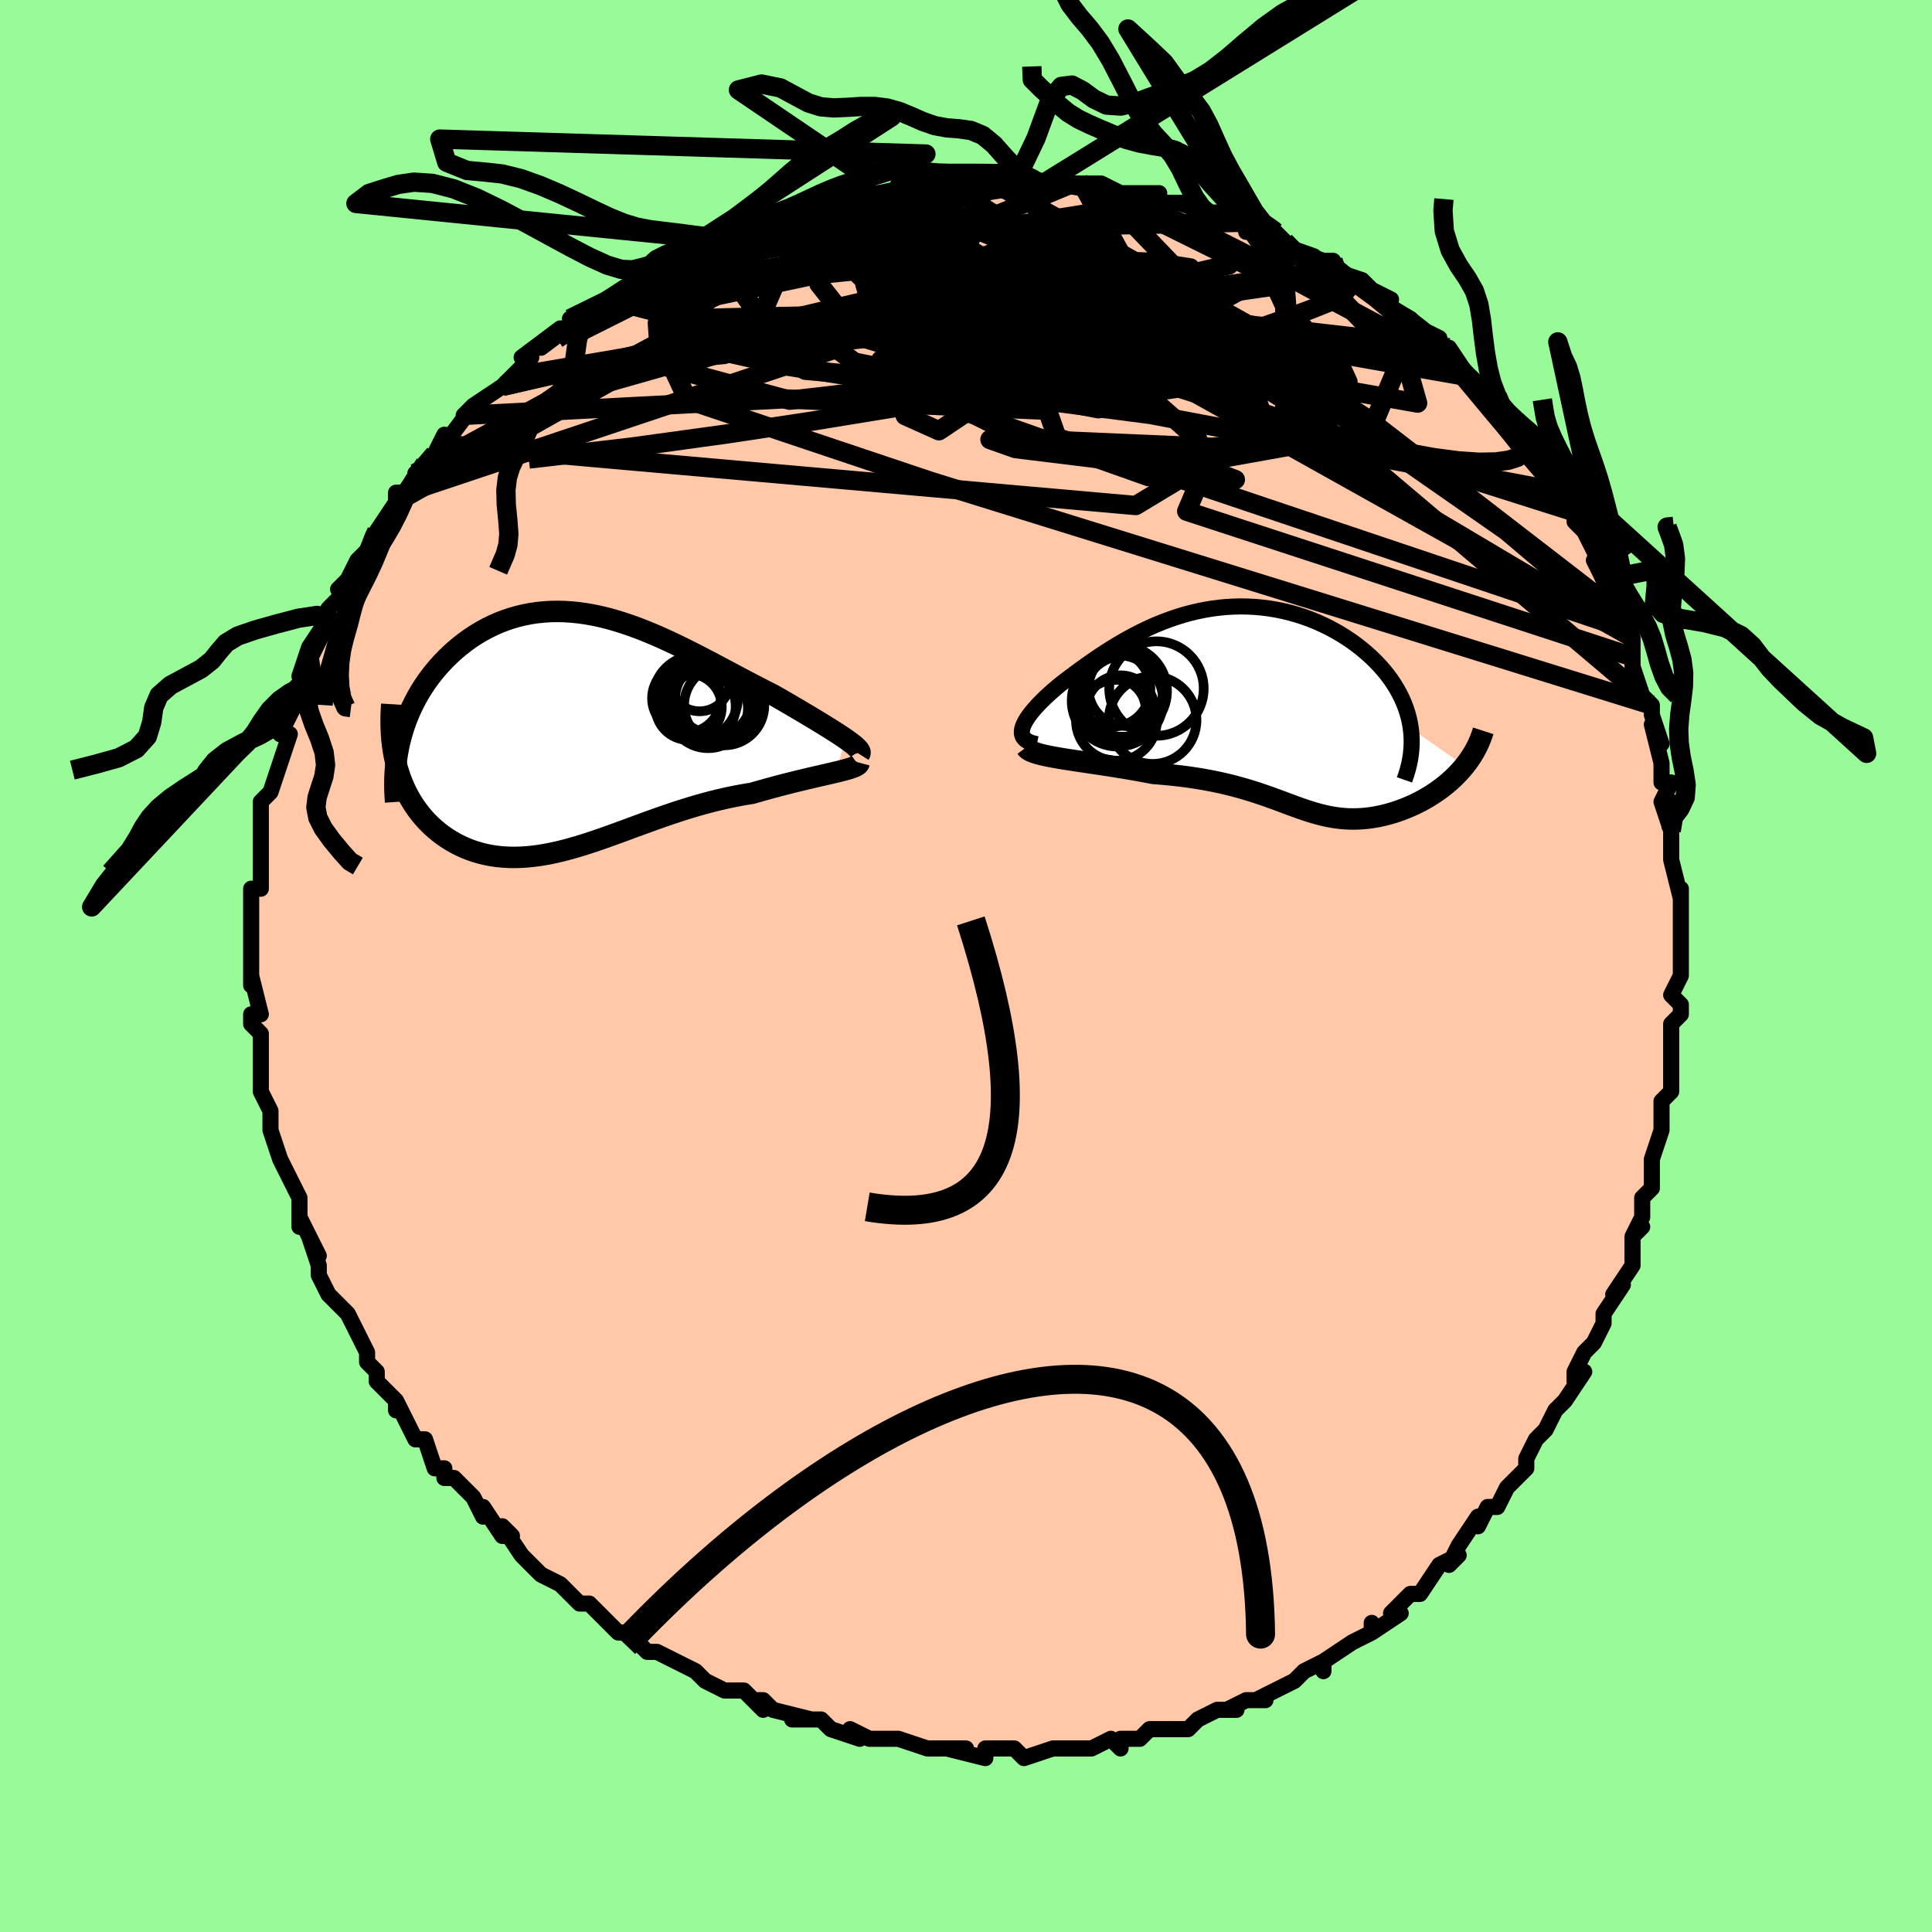<svg viewBox="-100 -100 200 200" xmlns="http://www.w3.org/2000/svg" width="400" height="400" id="face-svg"><defs><clipPath id="leftEyeClipPath"><polyline points="27.984,0.701,27.636,0.465,27.26,0.216,26.856,-0.044,26.428,-0.315,25.977,-0.597,25.503,-0.889,25.01,-1.189,24.497,-1.499,23.968,-1.816,23.422,-2.14,22.861,-2.471,22.286,-2.807,21.699,-3.149,21.101,-3.494,20.491,-3.843,19.741,-4.221,18.984,-4.61,18.219,-5.008,17.449,-5.413,16.674,-5.824,15.895,-6.238,15.113,-6.654,14.329,-7.069,13.542,-7.482,12.754,-7.891,11.966,-8.293,11.177,-8.687,10.388,-9.07,9.6,-9.441,8.813,-9.798,8.028,-10.138,7.244,-10.462,6.463,-10.765,5.685,-11.049,4.91,-11.31,4.139,-11.547,3.372,-11.76,2.61,-11.947,1.853,-12.107,1.101,-12.24,0.355,-12.344,-0.384,-12.42,-1.115,-12.466,-1.84,-12.482,-2.555,-12.469,-3.262,-12.425,-3.96,-12.352,-4.648,-12.249,-5.325,-12.116,-5.99,-11.955,-6.644,-11.765,-7.286,-11.547,-7.914,-11.303,-8.528,-11.032,-9.128,-10.737,-9.713,-10.417,-10.282,-10.075,-10.835,-9.712,-11.371,-9.329,-11.89,-8.927,-12.39,-8.509,-12.872,-8.075,-13.335,-7.628,-13.778,-7.17,-14.202,-6.702,-14.606,-6.223,-14.993,-5.729,-15.363,-5.222,-15.714,-4.703,-16.047,-4.171,-16.361,-3.629,-16.656,-3.076,-16.931,-2.514,-17.187,-1.943,-17.422,-1.364,-17.637,-0.777,-17.832,-0.184,-18.007,0.415,-18.161,1.019,-18.566,3.169,-18.421,3.723,-18.257,4.265,-18.075,4.796,-17.873,5.314,-17.654,5.819,-17.416,6.311,-17.161,6.789,-16.888,7.252,-16.598,7.7,-16.291,8.132,-15.968,8.549,-15.629,8.948,-15.275,9.33,-14.905,9.694,-14.519,10.043,-14.115,10.378,-13.694,10.698,-13.256,11,-12.801,11.285,-12.331,11.551,-11.846,11.796,-11.347,12.02,-10.833,12.222,-10.306,12.402,-9.767,12.558,-9.215,12.69,-8.651,12.798,-8.076,12.881,-7.489,12.94,-6.893,12.974,-6.286,12.984,-5.669,12.97,-5.043,12.932,-4.408,12.87,-3.764,12.786,-3.111,12.68,-2.449,12.553,-1.779,12.406,-1.101,12.24,-0.415,12.055,0.279,11.854,0.982,11.638,1.692,11.408,2.41,11.165,3.136,10.912,3.87,10.649,4.612,10.379,5.362,10.103,6.12,9.823,6.886,9.542,7.66,9.26,8.441,8.979,9.23,8.702,10.027,8.43,10.832,8.165,11.643,7.909,12.461,7.663,13.285,7.429,14.115,7.208,14.95,7.002,15.79,6.811,16.632,6.638,17.477,6.482,18.322,6.344,18.983,6.153,19.638,5.968,20.286,5.789,20.926,5.618,21.556,5.453,22.175,5.295,22.782,5.143,23.375,4.999,23.952,4.86,24.513,4.729,25.055,4.603,25.576,4.483,26.074,4.369,26.547,4.259,26.994,4.154"></polyline></clipPath><clipPath id="rightEyeClipPath"><polyline points="-25.118,1.953,-25.043,1.707,-24.934,1.45,-24.794,1.18,-24.623,0.9,-24.424,0.61,-24.197,0.311,-23.945,0.003,-23.667,-0.312,-23.367,-0.634,-23.044,-0.962,-22.7,-1.296,-22.335,-1.633,-21.952,-1.974,-21.551,-2.318,-21.132,-2.664,-20.618,-3.059,-20.088,-3.46,-19.544,-3.867,-18.984,-4.277,-18.411,-4.688,-17.824,-5.099,-17.224,-5.508,-16.611,-5.913,-15.987,-6.312,-15.35,-6.703,-14.702,-7.084,-14.044,-7.454,-13.375,-7.811,-12.695,-8.153,-12.007,-8.48,-11.31,-8.788,-10.604,-9.077,-9.89,-9.346,-9.17,-9.593,-8.443,-9.818,-7.71,-10.019,-6.972,-10.195,-6.231,-10.345,-5.486,-10.47,-4.739,-10.568,-3.99,-10.638,-3.241,-10.681,-2.493,-10.697,-1.746,-10.684,-1.003,-10.644,-0.263,-10.576,0.472,-10.481,1.201,-10.359,1.922,-10.21,2.635,-10.036,3.337,-9.836,4.029,-9.611,4.708,-9.363,5.374,-9.092,6.026,-8.8,6.661,-8.487,7.279,-8.155,7.879,-7.805,8.46,-7.439,9.02,-7.058,9.559,-6.663,10.075,-6.256,10.567,-5.839,11.035,-5.414,11.478,-4.981,11.897,-4.54,12.294,-4.088,12.668,-3.626,13.018,-3.154,13.344,-2.674,13.645,-2.185,13.92,-1.69,14.17,-1.187,14.393,-0.679,14.59,-0.166,14.759,0.352,14.901,0.873,15.015,1.399,15.101,1.926,20.668,5.815,20.391,6.146,20.102,6.47,19.798,6.786,19.483,7.094,19.155,7.393,18.816,7.684,18.466,7.966,18.106,8.238,17.737,8.5,17.36,8.752,16.975,8.994,16.583,9.224,16.185,9.444,15.782,9.651,15.371,9.849,14.95,10.037,14.52,10.215,14.084,10.382,13.641,10.537,13.195,10.68,12.745,10.809,12.293,10.924,11.841,11.025,11.388,11.111,10.935,11.182,10.483,11.237,10.033,11.276,9.585,11.3,9.139,11.307,8.695,11.299,8.253,11.275,7.813,11.236,7.374,11.182,6.937,11.113,6.5,11.03,6.062,10.933,5.624,10.823,5.183,10.701,4.739,10.568,4.29,10.423,3.836,10.269,3.375,10.106,2.905,9.935,2.426,9.758,1.934,9.575,1.43,9.387,0.91,9.196,0.374,9.003,-0.18,8.81,-0.754,8.616,-1.35,8.425,-1.969,8.236,-2.612,8.052,-3.28,7.872,-3.976,7.699,-4.7,7.534,-5.453,7.377,-6.235,7.23,-7.047,7.094,-7.889,6.968,-8.76,6.855,-9.661,6.754,-10.59,6.665,-11.545,6.59,-12.202,6.464,-12.864,6.341,-13.53,6.223,-14.199,6.108,-14.87,5.996,-15.541,5.888,-16.209,5.783,-16.873,5.682,-17.532,5.583,-18.181,5.486,-18.82,5.391,-19.445,5.298,-20.053,5.206,-20.642,5.114,-21.207,5.022"></polyline></clipPath><filter id="fuzzy"><feTurbulence id="turbulence" baseFrequency="0.05" numOctaves="3" type="noise" result="noise"></feTurbulence><feDisplacementMap in="SourceGraphic" in2="noise" scale="2"></feDisplacementMap></filter><linearGradient id="rainbowGradient" x1="0%" y1="0%" x2="100%" y2="0%"><stop offset="0%" style="stop-color: rgb(233, 236, 239);  stop-opacity: 1"></stop><stop offset="50%" style="stop-color: rgb(145, 85, 61);  stop-opacity: 1"></stop><stop offset="100%" style="stop-color: rgb(230, 230, 250);  stop-opacity: 1"></stop></linearGradient></defs><title>That&#39;s an ugly face</title><desc>CREATED BY XUAN TANG, MORE INFO AT TXSTC55.GITHUB.IO</desc><rect x="-100" y="-100" width="100%" height="100%" opacity="1" fill="rgb(152, 251, 152)"></rect><polyline id="faceContour" points="74,0,74,1,73,3,74,4,74,5,73,6,73,8,73,8,73,11,73,13,72,14,72,15,72,17,72,17,71,20,71,21,71,22,71,23,70,24,70,26,69,28,70,27,69,28,69,31,67,34,68,33,68,33,66,36,66,37,66,37,65,39,64,40,63,42,63,43,64,42,62,45,61,46,60,48,60,48,59,49,58,51,58,52,57,53,56,54,55,56,55,56,54,56,53,58,53,57,51,60,51,60,50,62,51,61,49,62,47,65,47,65,46,65,45,66,44,67,45,67,42,69,42,68,42,69,40,70,37,72,37,72,37,73,37,72,35,73,34,74,34,74,32,75,30,76,31,76,29,76,27,77,28,77,26,77,24,78,23,79,22,79,20,79,20,79,19,79,18,80,16,80,16,81,15,80,13,81,12,81,11,81,9,81,10,81,9,81,6,82,5,81,5,81,5,81,2,81,2,82,-2,81,0,81,-2,81,-3,81,-3,81,-4,81,-7,80,-8,80,-8,80,-10,80,-12,79,-11,80,-14,79,-15,78,-15,78,-18,78,-16,78,-20,77,-21,76,-22,76,-21,77,-23,75,-25,75,-25,75,-27,74,-28,73,-30,72,-30,72,-30,72,-32,71,-33,71,-34,70,-35,69,-35,69,-36,69,-37,68,-39,66,-40,66,-41,65,-42,64,-44,63,-44,63,-45,62,-45,62,-46,61,-48,58,-47,59,-48,59,-50,56,-50,57,-50,57,-51,55,-53,53,-54,53,-54,52,-55,52,-56,49,-57,49,-58,47,-59,45,-59,46,-59,45,-60,44,-61,43,-61,42,-62,41,-62,40,-63,38,-64,36,-65,35,-65,35,-65,35,-66,34,-67,32,-67,31,-68,28,-67,30,-69,26,-69,26,-69,27,-69,24,-70,22,-70,22,-70,22,-71,20,-72,17,-72,17,-72,16,-72,15,-73,13,-73,12,-73,10,-73,10,-73,9,-73,7,-74,6,-74,5,-73,5,-74,1,-74,2,-74,0,-74,-2,-74,-2,-74,-1,-74,-5,-74,-8,-74,-8,-73,-8,-73,-11,-73,-12,-73,-12,-73,-13,-73,-15,-73,-16,-73,-17,-72,-18,-72,-18,-71,-21,-71,-21,-70,-24,-71,-24,-71,-24,-69,-28,-69,-29,-69,-28,-69,-29,-68,-32,-69,-30,-68,-33,-66,-36,-66,-36,-66,-36,-66,-37,-65,-38,-64,-39,-65,-39,-64,-40,-63,-42,-62,-43,-61,-45,-61,-45,-59,-48,-59,-49,-58,-49,-58,-49,-56,-52,-57,-51,-55,-53,-55,-53,-54,-55,-54,-54,-51,-58,-51,-57,-52,-57,-51,-58,-48,-60,-48,-60,-47,-61,-46,-62,-45,-63,-46,-63,-42,-66,-44,-64,-40,-67,-40,-67,-41,-67,-37,-69,-37,-69,-36,-69,-34,-71,-35,-70,-33,-72,-32,-72,-32,-72,-31,-72,-29,-73,-28,-74,-26,-75,-25,-75,-24,-75,-23,-76,-22,-77,-20,-77,-20,-77,-20,-77,-18,-78,-15,-79,-16,-79,-14,-79,-13,-79,-13,-79,-11,-80,-9,-80,-7,-80,-6,-81,-7,-81,-4,-81,-3,-81,-3,-81,-2,-81,0,-81,3,-81,2,-81,3,-81,6,-82,5,-81,8,-81,7,-81,10,-81,9,-81,11,-81,12,-81,14,-81,14,-81,16,-80,19,-80,19,-80,20,-80,20,-79,24,-79,22,-79,25,-78,25,-78,26,-78,29,-77,29,-76,29,-77,33,-75,32,-76,33,-75,33,-75,34,-74,37,-73,38,-73,38,-72,38,-72,41,-71,42,-70,44,-69,43,-69,43,-69,44,-68,46,-67,47,-66,49,-65,49,-64,50,-63,50,-64,52,-61,53,-60,53,-60,55,-59,55,-58,56,-57,57,-56,57,-56,58,-54,58,-54,59,-53,60,-52,61,-51,61,-50,62,-49,63,-47,63,-46,64,-45,64,-45,66,-41,65,-42,66,-40,66,-40,67,-38,67,-37,68,-35,69,-34,69,-34,69,-32,69,-31,70,-28,70,-28,71,-27,71,-26,72,-23,71,-25,72,-21,72,-19,73,-19,72,-17,73,-14,73,-17,73,-14,73,-14,73,-12,73,-11,74,-7,74,-8,74,-7,74,-4,74,-2,74,0,74,0,74,1" fill="#ffc9a9" stroke="black" stroke-width="1.667" stroke-linejoin="round" filter="url(#fuzzy)"></polyline><g transform="translate(30.943 -26.526)"><polyline id="rightCountour" points="-25.118,1.953,-25.043,1.707,-24.934,1.45,-24.794,1.18,-24.623,0.9,-24.424,0.61,-24.197,0.311,-23.945,0.003,-23.667,-0.312,-23.367,-0.634,-23.044,-0.962,-22.7,-1.296,-22.335,-1.633,-21.952,-1.974,-21.551,-2.318,-21.132,-2.664,-20.618,-3.059,-20.088,-3.46,-19.544,-3.867,-18.984,-4.277,-18.411,-4.688,-17.824,-5.099,-17.224,-5.508,-16.611,-5.913,-15.987,-6.312,-15.35,-6.703,-14.702,-7.084,-14.044,-7.454,-13.375,-7.811,-12.695,-8.153,-12.007,-8.48,-11.31,-8.788,-10.604,-9.077,-9.89,-9.346,-9.17,-9.593,-8.443,-9.818,-7.71,-10.019,-6.972,-10.195,-6.231,-10.345,-5.486,-10.47,-4.739,-10.568,-3.99,-10.638,-3.241,-10.681,-2.493,-10.697,-1.746,-10.684,-1.003,-10.644,-0.263,-10.576,0.472,-10.481,1.201,-10.359,1.922,-10.21,2.635,-10.036,3.337,-9.836,4.029,-9.611,4.708,-9.363,5.374,-9.092,6.026,-8.8,6.661,-8.487,7.279,-8.155,7.879,-7.805,8.46,-7.439,9.02,-7.058,9.559,-6.663,10.075,-6.256,10.567,-5.839,11.035,-5.414,11.478,-4.981,11.897,-4.54,12.294,-4.088,12.668,-3.626,13.018,-3.154,13.344,-2.674,13.645,-2.185,13.92,-1.69,14.17,-1.187,14.393,-0.679,14.59,-0.166,14.759,0.352,14.901,0.873,15.015,1.399,15.101,1.926,20.668,5.815,20.391,6.146,20.102,6.47,19.798,6.786,19.483,7.094,19.155,7.393,18.816,7.684,18.466,7.966,18.106,8.238,17.737,8.5,17.36,8.752,16.975,8.994,16.583,9.224,16.185,9.444,15.782,9.651,15.371,9.849,14.95,10.037,14.52,10.215,14.084,10.382,13.641,10.537,13.195,10.68,12.745,10.809,12.293,10.924,11.841,11.025,11.388,11.111,10.935,11.182,10.483,11.237,10.033,11.276,9.585,11.3,9.139,11.307,8.695,11.299,8.253,11.275,7.813,11.236,7.374,11.182,6.937,11.113,6.5,11.03,6.062,10.933,5.624,10.823,5.183,10.701,4.739,10.568,4.29,10.423,3.836,10.269,3.375,10.106,2.905,9.935,2.426,9.758,1.934,9.575,1.43,9.387,0.91,9.196,0.374,9.003,-0.18,8.81,-0.754,8.616,-1.35,8.425,-1.969,8.236,-2.612,8.052,-3.28,7.872,-3.976,7.699,-4.7,7.534,-5.453,7.377,-6.235,7.23,-7.047,7.094,-7.889,6.968,-8.76,6.855,-9.661,6.754,-10.59,6.665,-11.545,6.59,-12.202,6.464,-12.864,6.341,-13.53,6.223,-14.199,6.108,-14.87,5.996,-15.541,5.888,-16.209,5.783,-16.873,5.682,-17.532,5.583,-18.181,5.486,-18.82,5.391,-19.445,5.298,-20.053,5.206,-20.642,5.114,-21.207,5.022" fill="white" stroke="white" stroke-width="0" stroke-linejoin="round" filter="url(#fuzzy)"></polyline></g><g transform="translate(-40.46 -24.225)"><polyline id="leftCountour" points="27.984,0.701,27.636,0.465,27.26,0.216,26.856,-0.044,26.428,-0.315,25.977,-0.597,25.503,-0.889,25.01,-1.189,24.497,-1.499,23.968,-1.816,23.422,-2.14,22.861,-2.471,22.286,-2.807,21.699,-3.149,21.101,-3.494,20.491,-3.843,19.741,-4.221,18.984,-4.61,18.219,-5.008,17.449,-5.413,16.674,-5.824,15.895,-6.238,15.113,-6.654,14.329,-7.069,13.542,-7.482,12.754,-7.891,11.966,-8.293,11.177,-8.687,10.388,-9.07,9.6,-9.441,8.813,-9.798,8.028,-10.138,7.244,-10.462,6.463,-10.765,5.685,-11.049,4.91,-11.31,4.139,-11.547,3.372,-11.76,2.61,-11.947,1.853,-12.107,1.101,-12.24,0.355,-12.344,-0.384,-12.42,-1.115,-12.466,-1.84,-12.482,-2.555,-12.469,-3.262,-12.425,-3.96,-12.352,-4.648,-12.249,-5.325,-12.116,-5.99,-11.955,-6.644,-11.765,-7.286,-11.547,-7.914,-11.303,-8.528,-11.032,-9.128,-10.737,-9.713,-10.417,-10.282,-10.075,-10.835,-9.712,-11.371,-9.329,-11.89,-8.927,-12.39,-8.509,-12.872,-8.075,-13.335,-7.628,-13.778,-7.17,-14.202,-6.702,-14.606,-6.223,-14.993,-5.729,-15.363,-5.222,-15.714,-4.703,-16.047,-4.171,-16.361,-3.629,-16.656,-3.076,-16.931,-2.514,-17.187,-1.943,-17.422,-1.364,-17.637,-0.777,-17.832,-0.184,-18.007,0.415,-18.161,1.019,-18.566,3.169,-18.421,3.723,-18.257,4.265,-18.075,4.796,-17.873,5.314,-17.654,5.819,-17.416,6.311,-17.161,6.789,-16.888,7.252,-16.598,7.7,-16.291,8.132,-15.968,8.549,-15.629,8.948,-15.275,9.33,-14.905,9.694,-14.519,10.043,-14.115,10.378,-13.694,10.698,-13.256,11,-12.801,11.285,-12.331,11.551,-11.846,11.796,-11.347,12.02,-10.833,12.222,-10.306,12.402,-9.767,12.558,-9.215,12.69,-8.651,12.798,-8.076,12.881,-7.489,12.94,-6.893,12.974,-6.286,12.984,-5.669,12.97,-5.043,12.932,-4.408,12.87,-3.764,12.786,-3.111,12.68,-2.449,12.553,-1.779,12.406,-1.101,12.24,-0.415,12.055,0.279,11.854,0.982,11.638,1.692,11.408,2.41,11.165,3.136,10.912,3.87,10.649,4.612,10.379,5.362,10.103,6.12,9.823,6.886,9.542,7.66,9.26,8.441,8.979,9.23,8.702,10.027,8.43,10.832,8.165,11.643,7.909,12.461,7.663,13.285,7.429,14.115,7.208,14.95,7.002,15.79,6.811,16.632,6.638,17.477,6.482,18.322,6.344,18.983,6.153,19.638,5.968,20.286,5.789,20.926,5.618,21.556,5.453,22.175,5.295,22.782,5.143,23.375,4.999,23.952,4.86,24.513,4.729,25.055,4.603,25.576,4.483,26.074,4.369,26.547,4.259,26.994,4.154" fill="white" stroke="white" stroke-width="0" stroke-linejoin="round" filter="url(#fuzzy)"></polyline></g><g transform="translate(30.943 -26.526)"><polyline id="rightUpper" points="-23.613,3.562,-23.979,3.48,-24.292,3.38,-24.552,3.26,-24.764,3.122,-24.928,2.967,-25.048,2.795,-25.124,2.607,-25.16,2.403,-25.157,2.185,-25.118,1.953,-25.043,1.707,-24.934,1.45,-24.794,1.18,-24.623,0.9,-24.424,0.61,-24.197,0.311,-23.945,0.003,-23.667,-0.312,-23.367,-0.634,-23.044,-0.962,-22.7,-1.296,-22.335,-1.633,-21.952,-1.974,-21.551,-2.318,-21.132,-2.664,-20.618,-3.059,-20.088,-3.46,-19.544,-3.867,-18.984,-4.277,-18.411,-4.688,-17.824,-5.099,-17.224,-5.508,-16.611,-5.913,-15.987,-6.312,-15.35,-6.703,-14.702,-7.084,-14.044,-7.454,-13.375,-7.811,-12.695,-8.153,-12.007,-8.48,-11.31,-8.788,-10.604,-9.077,-9.89,-9.346,-9.17,-9.593,-8.443,-9.818,-7.71,-10.019,-6.972,-10.195,-6.231,-10.345,-5.486,-10.47,-4.739,-10.568,-3.99,-10.638,-3.241,-10.681,-2.493,-10.697,-1.746,-10.684,-1.003,-10.644,-0.263,-10.576,0.472,-10.481,1.201,-10.359,1.922,-10.21,2.635,-10.036,3.337,-9.836,4.029,-9.611,4.708,-9.363,5.374,-9.092,6.026,-8.8,6.661,-8.487,7.279,-8.155,7.879,-7.805,8.46,-7.439,9.02,-7.058,9.559,-6.663,10.075,-6.256,10.567,-5.839,11.035,-5.414,11.478,-4.981,11.897,-4.54,12.294,-4.088,12.668,-3.626,13.018,-3.154,13.344,-2.674,13.645,-2.185,13.92,-1.69,14.17,-1.187,14.393,-0.679,14.59,-0.166,14.759,0.352,14.901,0.873,15.015,1.399,15.101,1.926,15.159,2.457,15.189,2.988,15.192,3.521,15.166,4.055,15.113,4.59,15.032,5.124,14.924,5.659,14.789,6.193,14.629,6.726,14.443,7.258" fill="none" stroke="black" stroke-width="1.667" stroke-linejoin="round" filter="url(#fuzzy)"></polyline><polyline id="rightLower" points="-24.718,3.898,-24.611,4.043,-24.437,4.177,-24.2,4.302,-23.906,4.419,-23.56,4.53,-23.166,4.635,-22.73,4.736,-22.255,4.834,-21.746,4.929,-21.207,5.022,-20.642,5.114,-20.053,5.206,-19.445,5.298,-18.82,5.391,-18.181,5.486,-17.532,5.583,-16.873,5.682,-16.209,5.783,-15.541,5.888,-14.87,5.996,-14.199,6.108,-13.53,6.223,-12.864,6.341,-12.202,6.464,-11.545,6.59,-10.59,6.665,-9.661,6.754,-8.76,6.855,-7.889,6.968,-7.047,7.094,-6.235,7.23,-5.453,7.377,-4.7,7.534,-3.976,7.699,-3.28,7.872,-2.612,8.052,-1.969,8.236,-1.35,8.425,-0.754,8.616,-0.18,8.81,0.374,9.003,0.91,9.196,1.43,9.387,1.934,9.575,2.426,9.758,2.905,9.935,3.375,10.106,3.836,10.269,4.29,10.423,4.739,10.568,5.183,10.701,5.624,10.823,6.062,10.933,6.5,11.03,6.937,11.113,7.374,11.182,7.813,11.236,8.253,11.275,8.695,11.299,9.139,11.307,9.585,11.3,10.033,11.276,10.483,11.237,10.935,11.182,11.388,11.111,11.841,11.025,12.293,10.924,12.745,10.809,13.195,10.68,13.641,10.537,14.084,10.382,14.52,10.215,14.95,10.037,15.371,9.849,15.782,9.651,16.185,9.444,16.583,9.224,16.975,8.994,17.36,8.752,17.737,8.5,18.106,8.238,18.466,7.966,18.816,7.684,19.155,7.393,19.483,7.094,19.798,6.786,20.102,6.47,20.391,6.146,20.668,5.815,20.93,5.477,21.177,5.133,21.409,4.783,21.626,4.426,21.828,4.064,22.014,3.697,22.184,3.325,22.338,2.948,22.478,2.567,22.602,2.181" fill="none" stroke="black" stroke-width="2.222" stroke-linejoin="round" filter="url(#fuzzy)"></polyline><!--[--><circle r="3.187" cx="-15.524" cy="-0.004" stroke="black" fill="none" stroke-width="1" filter="url(#fuzzy)" clip-path="url(#rightEyeClipPath)"></circle><circle r="4.188" cx="-15.371" cy="1.093" stroke="black" fill="none" stroke-width="1" filter="url(#fuzzy)" clip-path="url(#rightEyeClipPath)"></circle><circle r="3.528" cx="-14.947" cy="-0.037" stroke="black" fill="none" stroke-width="1" filter="url(#fuzzy)" clip-path="url(#rightEyeClipPath)"></circle><circle r="4.889" cx="-11.226" cy="-2.195" stroke="black" fill="none" stroke-width="1" filter="url(#fuzzy)" clip-path="url(#rightEyeClipPath)"></circle><circle r="4.199" cx="-14.6" cy="-1.381" stroke="black" fill="none" stroke-width="1" filter="url(#fuzzy)" clip-path="url(#rightEyeClipPath)"></circle><circle r="3.951" cx="-15.809" cy="-2.198" stroke="black" fill="none" stroke-width="1" filter="url(#fuzzy)" clip-path="url(#rightEyeClipPath)"></circle><circle r="4.735" cx="-14.872" cy="-1.93" stroke="black" fill="none" stroke-width="1" filter="url(#fuzzy)" clip-path="url(#rightEyeClipPath)"></circle><circle r="4.54" cx="-11.624" cy="1.067" stroke="black" fill="none" stroke-width="1" filter="url(#fuzzy)" clip-path="url(#rightEyeClipPath)"></circle><circle r="4.731" cx="-15.268" cy="-0.927" stroke="black" fill="none" stroke-width="1" filter="url(#fuzzy)" clip-path="url(#rightEyeClipPath)"></circle><circle r="3.887" cx="-14.38" cy="-2.202" stroke="black" fill="none" stroke-width="1" filter="url(#fuzzy)" clip-path="url(#rightEyeClipPath)"></circle><!--]--></g><g transform="translate(-40.46 -24.225)"><polyline id="leftUpper" points="29.426,2.292,29.483,2.201,29.489,2.095,29.446,1.973,29.357,1.835,29.224,1.682,29.05,1.514,28.836,1.331,28.586,1.135,28.301,0.924,27.984,0.701,27.636,0.465,27.26,0.216,26.856,-0.044,26.428,-0.315,25.977,-0.597,25.503,-0.889,25.01,-1.189,24.497,-1.499,23.968,-1.816,23.422,-2.14,22.861,-2.471,22.286,-2.807,21.699,-3.149,21.101,-3.494,20.491,-3.843,19.741,-4.221,18.984,-4.61,18.219,-5.008,17.449,-5.413,16.674,-5.824,15.895,-6.238,15.113,-6.654,14.329,-7.069,13.542,-7.482,12.754,-7.891,11.966,-8.293,11.177,-8.687,10.388,-9.07,9.6,-9.441,8.813,-9.798,8.028,-10.138,7.244,-10.462,6.463,-10.765,5.685,-11.049,4.91,-11.31,4.139,-11.547,3.372,-11.76,2.61,-11.947,1.853,-12.107,1.101,-12.24,0.355,-12.344,-0.384,-12.42,-1.115,-12.466,-1.84,-12.482,-2.555,-12.469,-3.262,-12.425,-3.96,-12.352,-4.648,-12.249,-5.325,-12.116,-5.99,-11.955,-6.644,-11.765,-7.286,-11.547,-7.914,-11.303,-8.528,-11.032,-9.128,-10.737,-9.713,-10.417,-10.282,-10.075,-10.835,-9.712,-11.371,-9.329,-11.89,-8.927,-12.39,-8.509,-12.872,-8.075,-13.335,-7.628,-13.778,-7.17,-14.202,-6.702,-14.606,-6.223,-14.993,-5.729,-15.363,-5.222,-15.714,-4.703,-16.047,-4.171,-16.361,-3.629,-16.656,-3.076,-16.931,-2.514,-17.187,-1.943,-17.422,-1.364,-17.637,-0.777,-17.832,-0.184,-18.007,0.415,-18.161,1.019,-18.294,1.628,-18.407,2.241,-18.499,2.858,-18.57,3.478,-18.622,4.101,-18.653,4.726,-18.665,5.353,-18.657,5.981,-18.63,6.611,-18.584,7.242" fill="none" stroke="black" stroke-width="2.222" stroke-linejoin="round" filter="url(#fuzzy)"></polyline><polyline id="leftLower" points="29.401,3.172,29.372,3.279,29.288,3.382,29.151,3.48,28.966,3.576,28.734,3.67,28.461,3.764,28.147,3.859,27.796,3.954,27.411,4.053,26.994,4.154,26.547,4.259,26.074,4.369,25.576,4.483,25.055,4.603,24.513,4.729,23.952,4.86,23.375,4.999,22.782,5.143,22.175,5.295,21.556,5.453,20.926,5.618,20.286,5.789,19.638,5.968,18.983,6.153,18.322,6.344,17.477,6.482,16.632,6.638,15.79,6.811,14.95,7.002,14.115,7.208,13.285,7.429,12.461,7.663,11.643,7.909,10.832,8.165,10.027,8.43,9.23,8.702,8.441,8.979,7.66,9.26,6.886,9.542,6.12,9.823,5.362,10.103,4.612,10.379,3.87,10.649,3.136,10.912,2.41,11.165,1.692,11.408,0.982,11.638,0.279,11.854,-0.415,12.055,-1.101,12.24,-1.779,12.406,-2.449,12.553,-3.111,12.68,-3.764,12.786,-4.408,12.87,-5.043,12.932,-5.669,12.97,-6.286,12.984,-6.893,12.974,-7.489,12.94,-8.076,12.881,-8.651,12.798,-9.215,12.69,-9.767,12.558,-10.306,12.402,-10.833,12.222,-11.347,12.02,-11.846,11.796,-12.331,11.551,-12.801,11.285,-13.256,11,-13.694,10.698,-14.115,10.378,-14.519,10.043,-14.905,9.694,-15.275,9.33,-15.629,8.948,-15.968,8.549,-16.291,8.132,-16.598,7.7,-16.888,7.252,-17.161,6.789,-17.416,6.311,-17.654,5.819,-17.873,5.314,-18.075,4.796,-18.257,4.265,-18.421,3.723,-18.566,3.169,-18.693,2.605,-18.8,2.031,-18.888,1.446,-18.957,0.853,-19.007,0.251,-19.038,-0.359,-19.051,-0.977,-19.046,-1.602,-19.023,-2.235,-18.982,-2.874" fill="none" stroke="black" stroke-width="2.222" stroke-linejoin="round" filter="url(#fuzzy)"></polyline><!--[--><circle r="4.784" cx="14.79" cy="-3.8" stroke="black" fill="none" stroke-width="1" filter="url(#fuzzy)" clip-path="url(#leftEyeClipPath)"></circle><circle r="4.127" cx="13.759" cy="-2.45" stroke="black" fill="none" stroke-width="1" filter="url(#fuzzy)" clip-path="url(#leftEyeClipPath)"></circle><circle r="3.945" cx="14.294" cy="-3.435" stroke="black" fill="none" stroke-width="1" filter="url(#fuzzy)" clip-path="url(#leftEyeClipPath)"></circle><circle r="3.726" cx="12.894" cy="-2.652" stroke="black" fill="none" stroke-width="1" filter="url(#fuzzy)" clip-path="url(#leftEyeClipPath)"></circle><circle r="3.429" cx="11.75" cy="-2.603" stroke="black" fill="none" stroke-width="1" filter="url(#fuzzy)" clip-path="url(#leftEyeClipPath)"></circle><circle r="3.554" cx="11.514" cy="-3.494" stroke="black" fill="none" stroke-width="1" filter="url(#fuzzy)" clip-path="url(#leftEyeClipPath)"></circle><circle r="4.153" cx="15.431" cy="-2.77" stroke="black" fill="none" stroke-width="1" filter="url(#fuzzy)" clip-path="url(#leftEyeClipPath)"></circle><circle r="3.141" cx="12.879" cy="-5.282" stroke="black" fill="none" stroke-width="1" filter="url(#fuzzy)" clip-path="url(#leftEyeClipPath)"></circle><circle r="4.38" cx="12.468" cy="-3.528" stroke="black" fill="none" stroke-width="1" filter="url(#fuzzy)" clip-path="url(#leftEyeClipPath)"></circle><circle r="4.373" cx="14.558" cy="-4.095" stroke="black" fill="none" stroke-width="1" filter="url(#fuzzy)" clip-path="url(#leftEyeClipPath)"></circle><!--]--></g><g id="hairs"><!--[--><polyline points="38,-73,38.29,-72.211,39.342,-71.369,40.831,-70.343,42.361,-69.219,43.746,-68.082,45.003,-66.954,46.239,-65.814,47.534,-64.644,48.891,-63.449,50.244,-62.268,51.497,-61.154,52.585,-60.156,53.487,-59.308,54.218,-58.626,54.788,-58.122,55.161,-57.836,55.276,-57.847,55.143,-58.234" fill="none" stroke="rgb(0, 0, 0)" stroke-width="2" stroke-linejoin="round" filter="url(#fuzzy)"></polyline><polyline points="44,-68,45.676,-66.985,47.128,-65.869,48.402,-64.723,49.537,-63.589,50.612,-62.462,51.679,-61.331,52.74,-60.214,53.755,-59.156,54.675,-58.203,55.462,-57.386,56.09,-56.719,56.548,-56.219,56.826,-55.911,56.913,-55.824,56.787,-55.989,56.426,-56.447,55.801,-57.245,54.815,-58.423" fill="none" stroke="rgb(0, 0, 0)" stroke-width="2" stroke-linejoin="round" filter="url(#fuzzy)"></polyline><polyline points="34,-74,35.931,-73.32,36.528,-72.835,36.408,-72.36,35.88,-71.849,34.939,-71.307,33.432,-70.773,31.233,-70.289,28.316,-69.871,24.74,-69.498,20.571,-69.132,15.821,-68.747,10.425,-68.349,4.268,-67.97,-2.771,-67.654,-10.791,-67.419,-19.851,-67.22,-29.876,-66.973" fill="none" stroke="rgb(0, 0, 0)" stroke-width="2" stroke-linejoin="round" filter="url(#fuzzy)"></polyline><polyline points="57,-56,57.273,-55.478,57.778,-54.626,58.375,-53.787,59.015,-52.986,59.626,-52.223,60.14,-51.519,60.517,-50.914,60.735,-50.46,60.773,-50.224,60.601,-50.273,60.19,-50.661,59.505,-51.423,58.507,-52.585,57.155,-54.201,55.403,-56.389,53.14,-59.436" fill="none" stroke="rgb(0, 0, 0)" stroke-width="2" stroke-linejoin="round" filter="url(#fuzzy)"></polyline><polyline points="38,-72,38.628,-71.662,39.407,-70.954,39.569,-70.176,38.935,-69.444,37.597,-68.734,35.713,-67.975,33.377,-67.109,30.579,-66.124,27.236,-65.044,23.257,-63.908,18.581,-62.749,13.195,-61.578,7.098,-60.381,0.28,-59.131,-7.288,-57.815,-15.632,-56.453,-24.755,-55.076,-34.654,-53.715,-45.261,-52.483" fill="none" stroke="rgb(0, 0, 0)" stroke-width="2" stroke-linejoin="round" filter="url(#fuzzy)"></polyline><polyline points="-32,-72,-31.433,-72.115,-29.962,-72.572,-27.932,-73.307,-25.592,-74.155,-23.108,-74.995,-20.579,-75.788,-18.065,-76.545,-15.599,-77.276,-13.217,-77.962,-10.98,-78.578,-8.976,-79.123,-7.279,-79.633,-5.855,-80.143,-4.503,-80.632" fill="none" stroke="rgb(0, 0, 0)" stroke-width="2" stroke-linejoin="round" filter="url(#fuzzy)"></polyline><polyline points="52,-61,52.786,-60.26,53.588,-59.559,54.443,-58.727,55.276,-57.814,56.048,-56.893,56.745,-56.015,57.367,-55.199,57.923,-54.457,58.422,-53.792,58.86,-53.21,59.224,-52.721,59.487,-52.339,59.622,-52.086,59.598,-51.997,59.39,-52.111,58.976,-52.466,58.334,-53.098,57.444,-54.041,56.281,-55.338,54.819,-57.043,53.074,-59.141,51.138,-61.455" fill="none" stroke="rgb(0, 0, 0)" stroke-width="2" stroke-linejoin="round" filter="url(#fuzzy)"></polyline><polyline points="-41,-67,-38.387,-68.286,-36.938,-68.993,-35.852,-69.589,-34.927,-70.169,-34.103,-70.71,-33.356,-71.178,-32.675,-71.552,-32.061,-71.838,-31.529,-72.048,-31.117,-72.184,-30.89,-72.223,-30.93,-72.12,-31.305,-71.832,-32.054,-71.331,-33.197,-70.603,-34.757,-69.634,-36.781,-68.394,-39.321,-66.845,-42.326,-64.943" fill="none" stroke="rgb(0, 0, 0)" stroke-width="2" stroke-linejoin="round" filter="url(#fuzzy)"></polyline><polyline points="9,-81,10.772,-80.899,12.557,-80.58,14.504,-80.018,16.679,-79.237,19.054,-78.295,21.544,-77.241,24.072,-76.098,26.611,-74.873,29.168,-73.574,31.751,-72.219,34.354,-70.831,36.957,-69.435,39.534,-68.055,42.045,-66.713,44.436,-65.43,46.644,-64.214,48.641,-63.051,50.472,-61.914" fill="none" stroke="rgb(0, 0, 0)" stroke-width="2" stroke-linejoin="round" filter="url(#fuzzy)"></polyline><polyline points="-40,-67,-39.371,-67.505,-37.351,-68.284,-34.93,-69.012,-32.259,-69.716,-29.319,-70.428,-26.08,-71.144,-22.542,-71.843,-18.725,-72.519,-14.655,-73.195,-10.362,-73.908,-5.888,-74.687,-1.298,-75.521,3.338,-76.359,7.966,-77.151,12.548,-77.879,16.925,-78.528" fill="none" stroke="rgb(0, 0, 0)" stroke-width="2" stroke-linejoin="round" filter="url(#fuzzy)"></polyline><polyline points="-40,-67,-39.505,-67.528,-37.911,-68.353,-36.187,-69.148,-34.474,-69.931,-32.755,-70.726,-31.002,-71.524,-29.203,-72.304,-27.356,-73.062,-25.465,-73.812,-23.536,-74.576,-21.591,-75.363,-19.676,-76.156,-17.86,-76.911,-16.222,-77.581,-14.837,-78.137,-13.791,-78.57,-13.17,-78.88,-13.009,-79.04,-13.15,-79.02" fill="none" stroke="rgb(0, 0, 0)" stroke-width="2" stroke-linejoin="round" filter="url(#fuzzy)"></polyline><polyline points="57,-56,57.589,-54.723,57.828,-54.032,57.864,-53.5,57.64,-53.042,57.086,-52.657,56.164,-52.361,54.851,-52.181,53.129,-52.148,50.972,-52.293,48.358,-52.639,45.272,-53.204,41.705,-54.008,37.648,-55.068,33.091,-56.385,28.018,-57.942,22.41,-59.716,16.258,-61.704,9.577,-63.952,2.39,-66.541,-5.349,-69.519,-13.811,-72.781" fill="none" stroke="rgb(0, 0, 0)" stroke-width="2" stroke-linejoin="round" filter="url(#fuzzy)"></polyline><polyline points="-20,-77,-19.873,-77.06,-19.279,-77.325,-18.434,-77.675,-17.692,-77.927,-17.242,-77.984,-17.124,-77.84,-17.321,-77.53,-17.826,-77.082,-18.667,-76.494,-19.915,-75.737,-21.666,-74.774,-24.008,-73.564,-26.995,-72.073,-30.649,-70.272,-34.991,-68.135,-40.016,-65.617" fill="none" stroke="rgb(0, 0, 0)" stroke-width="2" stroke-linejoin="round" filter="url(#fuzzy)"></polyline><polyline points="-59,-48,-34.513,-61.806,-9.38,-66.219,5.632,-67.475,10.298,-68.219,8.077,-68.191,3.646,-66.996,1.844,-65.06,5.115,-63.319,11.556,-62.663,16.103,-63.565,14.482,-65.918,6.895,-69.06,-1.723,-72.03,-5.653,-73.834,-3.091,-73.288,7.197,-68.888,52,-61" fill="none" stroke="rgb(0, 0, 0)" stroke-width="2" stroke-linejoin="round" filter="url(#fuzzy)"></polyline><polyline points="3,-81,29.935,-65.965,29.72,-64.612,31.256,-62.625,36.17,-60.659,39.54,-60.469,38.82,-62.031,34.909,-64.281,30.3,-66.127,26.949,-66.964,25.243,-66.746,24.371,-65.822,23.416,-64.773,22.134,-64.265,20.87,-64.872,19.852,-66.772,18.515,-69.485,15.388,-71.969,8.904,-73.148,-0.35,-72.484,-5.821,-69.914,8.349,-64.323,63,-47" fill="none" stroke="rgb(0, 0, 0)" stroke-width="2" stroke-linejoin="round" filter="url(#fuzzy)"></polyline><polyline points="71,-27,-3.66,-50.171,-28.826,-58.613,-30.358,-61.911,-20.91,-64.809,-9.328,-68.384,-0.752,-71.858,3.368,-74.191,4.306,-74.838,5.053,-73.741,8.789,-71.202,16.187,-68.234,23.192,-67.138,23.289,-70.595,16.671,-77.483,19,-80" fill="none" stroke="rgb(0, 0, 0)" stroke-width="2" stroke-linejoin="round" filter="url(#fuzzy)"></polyline><polyline points="12,-81,23.586,-60.058,14.806,-58.81,10.606,-61.59,9.818,-64.07,9.829,-65.262,9.875,-65.413,10.254,-65.181,11.13,-65.034,12.103,-65.038,12.543,-65.051,12.164,-65.031,11.319,-65.161,10.735,-65.726,10.88,-66.884,11.425,-68.511,11.252,-70.233,9.14,-71.649,4.758,-72.559,-0.615,-72.981,-4.297,-72.806,-3.497,-71.403,2.708,-68.234,8.945,-65.974,-20,-77" fill="none" stroke="rgb(0, 0, 0)" stroke-width="2" stroke-linejoin="round" filter="url(#fuzzy)"></polyline><polyline points="-41,-67,-8.613,-73.508,1.033,-73.79,-0.827,-72.807,-4.284,-71.677,-6.216,-70.829,-7.311,-70.424,-8.569,-70.546,-9.812,-71.228,-10.364,-72.172,-9.976,-72.586,-8.432,-71.519,-4.538,-68.513,2.904,-64.077,10.787,-59.719,7.751,-57.557,-18.905,-58.71,-52,-57" fill="none" stroke="rgb(0, 0, 0)" stroke-width="2" stroke-linejoin="round" filter="url(#fuzzy)"></polyline><polyline points="11,-81,1.468,-77.044,10.552,-69.19,16.045,-63.7,13.683,-62.833,10.091,-65.064,10.757,-68.041,15.71,-70.283,21.237,-71.54,23.215,-72.267,19.387,-72.847,10.012,-73.18,-2.654,-72.851,-15.492,-71.573,-25.793,-69.386,-31.952,-66.557,-31.771,-63.972,-16.242,-64.617,38,-72" fill="none" stroke="rgb(0, 0, 0)" stroke-width="2" stroke-linejoin="round" filter="url(#fuzzy)"></polyline><polyline points="69,-34,55.948,-45.047,36.345,-58.707,24.818,-66.029,19.374,-68.653,15.503,-69.209,12.241,-68.805,10.758,-67.597,11.851,-65.71,15.249,-63.519,20.154,-61.504,25.698,-60.082,30.916,-59.51,34.704,-59.782,36.178,-60.568,35.254,-61.348,32.823,-61.756,30.091,-61.926,27.297,-62.5,22.919,-64.039,15.056,-65.82,5.983,-64.508,9.416,-54.712,68,-35" fill="none" stroke="rgb(0, 0, 0)" stroke-width="2" stroke-linejoin="round" filter="url(#fuzzy)"></polyline><polyline points="2,-81,-3.996,-58.773,18.882,-50.665,27.883,-50.35,24.137,-51.782,16.627,-52.786,9.902,-53.757,4.251,-55.394,-0.721,-57.837,-4.192,-60.937,-4.978,-64.627,-3.48,-68.836,-2.115,-73.163,-3.196,-76.778,-6.162,-78.91,-6.813,-79.782,2,-81" fill="none" stroke="rgb(0, 0, 0)" stroke-width="2" stroke-linejoin="round" filter="url(#fuzzy)"></polyline><polyline points="-28,-74,-26.808,-73.417,-23.931,-70.861,-21.465,-67.348,-22.012,-64.619,-25.04,-63.304,-28.015,-63.052,-28.485,-63.245,-25.026,-63.589,-17.608,-64.187,-7.571,-65.279,3.027,-66.948,12.454,-68.958,19.871,-70.823,24.966,-72.078,27.23,-72.575,26.197,-72.423,23.46,-71.261,25.368,-67.179,41.55,-56.64,67,-37" fill="none" stroke="rgb(0, 0, 0)" stroke-width="2" stroke-linejoin="round" filter="url(#fuzzy)"></polyline><polyline points="44,-68,46.751,-58.272,29.459,-61.339,14.676,-64.219,8.001,-64.955,5.736,-64.873,4.105,-65.161,2.077,-66.021,0.39,-66.929,-0.181,-67.198,0.227,-66.506,0.667,-65.181,0.149,-64.116,-1.574,-64.312,-3.73,-66.268,-4.98,-69.574,-4.379,-72.996,-2.199,-75.064,0.135,-74.847,1.619,-72.381,5.178,-68.112,22.501,-59.996,69,-34" fill="none" stroke="rgb(0, 0, 0)" stroke-width="2" stroke-linejoin="round" filter="url(#fuzzy)"></polyline><polyline points="33,-75,33.007,-56.337,18.927,-61.727,12.189,-69.079,7.674,-72.858,2.209,-72.677,-2.013,-69.545,-1.388,-65.052,4.908,-61.141,13.739,-59.559,20.124,-61.096,20.64,-65.189,15.55,-70.302,8.262,-74.848,2.657,-77.97,0.064,-79.564,-2.211,-79.669,-10.003,-77.769,-31,-72" fill="none" stroke="rgb(0, 0, 0)" stroke-width="2" stroke-linejoin="round" filter="url(#fuzzy)"></polyline><polyline points="29,-77,-0.18,-76.378,-9.687,-74.634,-11.023,-71.466,-7.026,-68.084,-1.206,-64.93,5.071,-62.146,12.305,-60.33,20.226,-60.299,26.845,-62.154,29.795,-64.73,27.633,-66.067,19.351,-64.7,3.6,-61.105,-18.242,-58.569,-33.334,-62.658,-16,-79" fill="none" stroke="rgb(0, 0, 0)" stroke-width="2" stroke-linejoin="round" filter="url(#fuzzy)"></polyline><polyline points="-48,-60,-4.859,-70.137,12.644,-70.45,24.311,-66.666,29.688,-63.686,29.845,-62.665,27.736,-62.74,25.442,-63.107,23.619,-63.622,22.192,-64.481,20.797,-65.851,18.903,-67.699,16.058,-69.744,12.357,-71.485,8.711,-72.337,6.549,-71.897,7.037,-70.21,10.241,-67.89,14.625,-65.941,17.144,-65.279,14.007,-66.076,2.169,-67.145,-18.471,-65.701,-42.566,-58.856,-57,-51" fill="none" stroke="rgb(0, 0, 0)" stroke-width="2" stroke-linejoin="round" filter="url(#fuzzy)"></polyline><polyline points="-54,-54,17.568,-47.668,31.12,-55.844,28.617,-62.789,24.349,-64.87,20.669,-63.993,17.479,-62.972,14.944,-63.371,13.321,-65.192,12.327,-67.611,11.125,-69.857,8.964,-71.616,5.852,-72.873,2.671,-73.559,0.763,-73.461,1.397,-72.478,5.129,-70.921,10.462,-69.409,12.041,-68.257,1.484,-67.002,-23.464,-65.459,-37,-69" fill="none" stroke="rgb(0, 0, 0)" stroke-width="2" stroke-linejoin="round" filter="url(#fuzzy)"></polyline><polyline points="49,-64,3.627,-60.592,-5.659,-63.058,-12.17,-66.745,-15.229,-70.615,-13.873,-74.078,-9.788,-76.462,-4.791,-77.304,0.236,-76.561,4.882,-74.652,8.504,-72.331,10.105,-70.424,8.912,-69.474,5.556,-69.465,3.246,-69.713,7.348,-68.519,23.353,-61.109,69,-34" fill="none" stroke="rgb(0, 0, 0)" stroke-width="2" stroke-linejoin="round" filter="url(#fuzzy)"></polyline><polyline points="50,-64,15.69,-67.911,19.913,-67.713,22.453,-66.416,19.675,-65.03,17.113,-63.811,17.118,-62.876,17.698,-62.306,15.726,-62.171,9.781,-62.449,1.176,-62.936,-6.473,-63.223,-8.81,-62.737,-3.516,-61.028,6.904,-58.669,19.058,-57.099,62,-49" fill="none" stroke="rgb(0, 0, 0)" stroke-width="2" stroke-linejoin="round" filter="url(#fuzzy)"></polyline><polyline points="20,-79,15.897,-77.926,8.835,-75.469,-0.68,-71.753,-10.202,-67.812,-14.438,-64.659,-11.56,-62.52,-3.967,-60.954,4.473,-59.518,10.801,-58.25,13.692,-57.686,13.231,-58.522,10.555,-61.131,7.427,-65.197,5.527,-69.673,5.681,-73.159,7.629,-74.477,10.985,-72.991,17.937,-68.032,36.246,-56.556,70,-28" fill="none" stroke="rgb(0, 0, 0)" stroke-width="2" stroke-linejoin="round" filter="url(#fuzzy)"></polyline><polyline points="-48,-60,-17.143,-67.01,-2.657,-62.579,-0.104,-57.211,-2.802,-55.407,-6.295,-56.974,-7.38,-59.905,-5.183,-62.706,-1.101,-64.997,2.848,-67.003,5.627,-68.982,7.309,-70.994,7.88,-72.827,6.336,-73.91,1.769,-73.365,-4.546,-70.334,-13.638,-63.83,-58,-49" fill="none" stroke="rgb(0, 0, 0)" stroke-width="2" stroke-linejoin="round" filter="url(#fuzzy)"></polyline><polyline points="12,-81,33.03,-70.585,33.444,-64.947,25.48,-61.197,17.856,-58.856,10.567,-58.268,1.491,-59.112,-9.053,-60.602,-18.569,-62.112,-24.475,-63.432,-25.511,-64.622,-21.979,-65.724,-15.301,-66.617,-7.367,-67.057,0.195,-66.781,6.705,-65.522,12.649,-62.988,18.78,-59.096,23.99,-54.525,24.408,-50.74,22.848,-47.076,69,-32" fill="none" stroke="rgb(0, 0, 0)" stroke-width="2" stroke-linejoin="round" filter="url(#fuzzy)"></polyline><polyline points="-47,-61,-1.458,-68.759,3.584,-70.195,4.906,-67.94,10.53,-64.365,16.723,-61.468,20.496,-60.464,22.07,-61.505,22.939,-63.897,24.201,-66.591,26.11,-68.688,28.109,-69.793,28.92,-70.073,26.9,-70.015,20.854,-70.057,11.084,-70.381,0.18,-70.964,-7.029,-71.697,-5.065,-72.244,8.673,-71.798,28.786,-70.306,33,-75" fill="none" stroke="rgb(0, 0, 0)" stroke-width="2" stroke-linejoin="round" filter="url(#fuzzy)"></polyline><polyline points="-57,-51,-30.65,-65.127,-10.062,-66.041,6.044,-63.793,17.186,-62.464,23.788,-62.934,26.301,-64.354,25.615,-65.522,23.074,-65.978,19.909,-66.208,16.865,-67.015,14.407,-68.74,13,-71.01,12.721,-73.137,12.385,-74.715,9.439,-75.767,1.603,-76.295,-10.753,-75.848,-24.439,-73.564,-40,-67" fill="none" stroke="rgb(0, 0, 0)" stroke-width="2" stroke-linejoin="round" filter="url(#fuzzy)"></polyline><polyline points="33,-75,44.962,-62.752,41.747,-55.09,25.477,-53.699,9.583,-54.386,2.48,-54.498,5.116,-53.563,14.219,-52.445,25.26,-52.34,34.146,-53.924,38.096,-56.973,35.981,-60.565,28.353,-63.662,17.577,-65.571,7.799,-66.009,3.367,-64.888,4.434,-62.405,2.112,-59.972,-16.636,-61.671,-34,-71" fill="none" stroke="rgb(0, 0, 0)" stroke-width="2" stroke-linejoin="round" filter="url(#fuzzy)"></polyline><polyline points="-7,-81,1.209,-76.707,19.845,-67.764,29.82,-61.56,27.155,-60.821,17.633,-63.221,8.747,-65.876,4.681,-67.459,5.203,-68.012,7.325,-68.074,7.951,-68.025,5.816,-67.804,1.733,-67.095,-2.689,-65.923,-6.474,-65.213,-9.32,-66.534,-10.484,-70.644,-9.002,-75.883,-5.347,-79.065,7,-81" fill="none" stroke="rgb(0, 0, 0)" stroke-width="2" stroke-linejoin="round" filter="url(#fuzzy)"></polyline><polyline points="73,-14,73.242,-15.434,73.907,-16.289,74.445,-17.437,74.551,-18.771,74.337,-20.184,74.038,-21.633,73.827,-23.096,73.779,-24.559,73.89,-26.025,74.092,-27.495,74.267,-28.954,74.294,-30.375,74.11,-31.741,73.753,-33.056,73.355,-34.364,73.077,-35.731,73.021,-37.218,73.166,-38.84,73.371,-40.538,73.443,-42.177,73.256,-43.599,72.861,-44.701,72.582,-45.439,73.263,-45.512" fill="none" stroke="rgb(0, 0, 0)" stroke-width="2" stroke-linejoin="round" filter="url(#fuzzy)"></polyline><polyline points="-22.898,-66.053,-22.125,-66.335,-21.419,-67.148,-20.742,-68.353,-20.122,-69.791,-19.52,-71.172,-18.857,-72.302,-18.076,-73.164,-17.174,-73.848,-16.199,-74.439,-15.204,-74.955,-14.214,-75.375,-13.216,-75.705,-12.175,-76.042,-11.062,-76.543,-9.875,-77.325,-8.662,-78.349,-7.529,-79.42,-6.584,-80.307,-5.713,-80.857,-4,-81" fill="none" stroke="rgb(0, 0, 0)" stroke-width="2" stroke-linejoin="round" filter="url(#fuzzy)"></polyline><polyline points="1.988,-80.509,1.745,-80.551,0.431,-80.586,-0.954,-80.63,-2.152,-80.674,-3.205,-80.696,-4.199,-80.673,-5.185,-80.586,-6.198,-80.427,-7.277,-80.208,-8.461,-79.952,-9.741,-79.677,-11.048,-79.4,-12.278,-79.143,-13.364,-78.95,-14.313,-78.875,-15.056,-78.929,-15,-79,-23,-76,-24.006,-75.485,-25.175,-75.389,-26.583,-75.471,-28.17,-75.659,-29.79,-75.872,-31.318,-76.055,-32.721,-76.231,-34.059,-76.485,-35.42,-76.894,-36.873,-77.483,-38.453,-78.222,-40.177,-79.057,-42.049,-79.933,-44.047,-80.786,-46.087,-81.515,-48.037,-81.996,-49.834,-82.19,-51.665,-82.356,-53.75,-83.2,-54.474,-85.602,-4.151,-84.055,-5.886,-83.445,-6.786,-82.854,-7.809,-82.346,-9.078,-81.936,-10.441,-81.568,-11.744,-81.196,-12.921,-80.807,-13.989,-80.398,-15.01,-79.96,-16.043,-79.484,-17.118,-78.979,-18.212,-78.494,-19.268,-78.086,-20.237,-77.762,-21.141,-77.417,-22.06,-76.857,-23.035,-75.982,-24,-75,-63.153,-78.941,-61.796,-79.973,-60.237,-80.471,-58.771,-80.907,-57.158,-81.144,-55.247,-81.018,-53.04,-80.453,-50.628,-79.495,-48.136,-78.283,-45.671,-76.977,-43.294,-75.684,-41.045,-74.464,-38.979,-73.386,-37.172,-72.565,-35.682,-72.115,-34.497,-72.068,-33.538,-72.303,-32.702,-72.529,-31.895,-72.385,-31,-72" fill="none" stroke="rgb(0, 0, 0)" stroke-width="2" stroke-linejoin="round" filter="url(#fuzzy)"></polyline><polyline points="-35,-70,-33.568,-71.442,-32.777,-72.456,-32.008,-73.154,-31.005,-73.655,-29.804,-74.121,-28.523,-74.649,-27.265,-75.262,-26.079,-75.948,-24.976,-76.681,-23.942,-77.429,-22.957,-78.165,-22.001,-78.884,-21.055,-79.616,-20.097,-80.403,-19.112,-81.265,-18.094,-82.163,-17.056,-83.013,-16.019,-83.738,-14.991,-84.336,-13.945,-84.903,-12.798,-85.586,-11.42,-86.469,-9.704,-87.425,-7.692,-87.91,-37,-69,-39.113,-67.403,-39.852,-66.218,-40.233,-64.742,-40.478,-62.944,-40.819,-61.258,-41.424,-60.016,-42.264,-59.205,-43.175,-58.57,-43.996,-57.843,-44.661,-56.9,-45.202,-55.785,-45.695,-54.633,-46.193,-53.56,-46.693,-52.586,-47.145,-51.628,-47.477,-50.553,-47.63,-49.261,-47.591,-47.759,-47.434,-46.181,-47.325,-44.745,-47.421,-43.606,-47.702,-42.588,-48.428,-40.913" fill="none" stroke="rgb(0, 0, 0)" stroke-width="2" stroke-linejoin="round" filter="url(#fuzzy)"></polyline><polyline points="-55,-53,-56.068,-51.747,-56.659,-50.864,-57.242,-49.998,-57.854,-49.148,-58.476,-48.241,-59.085,-47.19,-59.663,-45.967,-60.213,-44.619,-60.758,-43.224,-61.323,-41.867,-61.904,-40.615,-62.461,-39.509,-62.947,-38.55,-63.341,-37.693,-63.659,-36.867,-63.906,-36.031,-64.016,-35.272,-63.906,-34.858" fill="none" stroke="rgb(0, 0, 0)" stroke-width="2" stroke-linejoin="round" filter="url(#fuzzy)"></polyline><polyline points="-56,-52,-57.252,-50.054,-57.848,-48.968,-58.304,-47.95,-58.826,-46.799,-59.468,-45.554,-60.211,-44.292,-60.996,-43.055,-61.752,-41.86,-62.413,-40.722,-62.947,-39.654,-63.361,-38.664,-63.693,-37.753,-63.99,-36.905,-64.277,-36.082,-64.564,-35.223,-64.858,-34.256,-65.178,-33.13,-65.534,-31.874,-65.899,-30.611,-66.216,-29.45,-66.472,-28.285,-66.556,-27.008" fill="none" stroke="rgb(0, 0, 0)" stroke-width="2" stroke-linejoin="round" filter="url(#fuzzy)"></polyline><polyline points="-61,-45,-61.281,-44.395,-61.767,-43.143,-62.187,-41.694,-62.523,-40.327,-62.836,-39.174,-63.142,-38.217,-63.414,-37.364,-63.638,-36.542,-63.846,-35.714,-64.083,-34.847,-64.361,-33.876,-64.632,-32.741,-64.821,-31.452,-64.885,-30.114,-64.817,-28.853,-64.611,-27.722,-64.214,-26.827,-63.664,-26.757" fill="none" stroke="rgb(0, 0, 0)" stroke-width="2" stroke-linejoin="round" filter="url(#fuzzy)"></polyline><polyline points="-92.511,-20.276,-90.057,-20.9,-87.715,-21.555,-85.885,-22.489,-84.747,-23.754,-84.294,-25.241,-84.086,-26.73,-83.533,-28.025,-82.347,-29.063,-80.734,-29.928,-79.184,-30.762,-78.062,-31.653,-77.328,-32.577,-76.585,-33.435,-75.398,-34.155,-73.609,-34.776,-71.387,-35.401,-69.082,-36.006,-67.156,-36.294,-66,-36,-68,-32,-67.626,-29.518,-67.983,-28.481,-68.185,-27.608,-68.015,-26.432,-67.518,-24.998,-66.906,-23.502,-66.443,-22.086,-66.298,-20.795,-66.476,-19.614,-66.837,-18.511,-67.174,-17.457,-67.301,-16.42,-67.1,-15.361,-66.532,-14.235,-65.661,-13.03,-64.665,-11.823,-63.768,-10.829,-62.953,-10.348" fill="none" stroke="rgb(0, 0, 0)" stroke-width="2" stroke-linejoin="round" filter="url(#fuzzy)"></polyline><polyline points="-88.572,-9.707,-86.551,-11.97,-85.719,-13.32,-85.157,-14.364,-84.473,-15.379,-83.544,-16.397,-82.365,-17.375,-81.019,-18.299,-79.609,-19.196,-78.195,-20.108,-76.81,-21.061,-75.52,-22.067,-74.425,-23.127,-73.572,-24.233,-72.859,-25.369,-72.065,-26.492,-71.055,-27.508,-70.003,-28.254,-69.314,-28.619,-69,-29,-90.509,-6.115,-89.184,-8.317,-88.229,-9.53,-87.044,-10.615,-85.84,-11.732,-84.759,-12.831,-83.764,-13.881,-82.761,-14.891,-81.727,-15.888,-80.742,-16.901,-79.91,-17.949,-79.242,-19.039,-78.595,-20.147,-77.732,-21.223,-76.471,-22.21,-74.839,-23.087,-73.095,-23.907,-71.574,-24.789,-70.448,-25.861,-69.661,-27.104,-69.146,-28.112,-69,-28" fill="none" stroke="rgb(0, 0, 0)" stroke-width="2" stroke-linejoin="round" filter="url(#fuzzy)"></polyline><polyline points="69,-34,68.75,-34.443,68.428,-35.581,68.266,-37.054,68.161,-38.553,68.008,-39.937,67.795,-41.211,67.541,-42.443,67.254,-43.689,66.937,-44.976,66.6,-46.306,66.252,-47.674,65.889,-49.059,65.492,-50.436,65.053,-51.788,64.586,-53.113,64.132,-54.427,63.73,-55.745,63.396,-57.065,63.12,-58.37,62.878,-59.638,62.626,-60.852,62.282,-61.991,61.754,-63.102,61.267,-64.608,67,-38,66.374,-39.399,65.999,-40.406,65.718,-41.432,65.485,-42.617,65.258,-43.933,64.992,-45.285,64.648,-46.602,64.204,-47.861,63.663,-49.067,63.058,-50.231,62.436,-51.369,61.834,-52.489,61.267,-53.589,60.74,-54.662,60.286,-55.72,59.959,-56.814,59.768,-57.94,59.665,-58.619" fill="none" stroke="rgb(0, 0, 0)" stroke-width="2" stroke-linejoin="round" filter="url(#fuzzy)"></polyline><polyline points="66,-40,71.444,-41.055,71.438,-39.306,71.276,-37.568,72.187,-36.498,74.064,-35.949,76.377,-35.559,78.555,-35.023,80.241,-34.205,81.409,-33.143,82.3,-31.968,83.209,-30.804,84.276,-29.68,85.471,-28.531,86.793,-27.274,88.453,-25.933,90.673,-24.686,92.918,-23.624,93.231,-22.013,58,-54,59.27,-53.329,60.279,-52.489,61.169,-51.595,61.979,-50.623,62.736,-49.573,63.466,-48.484,64.176,-47.385,64.844,-46.276,65.443,-45.144,65.967,-43.993,66.438,-42.841,66.9,-41.707,67.395,-40.593,67.954,-39.491,68.584,-38.392,69.263,-37.296,69.938,-36.202,70.54,-35.094,71.021,-33.929,71.402,-32.662,71.78,-31.301,72.256,-29.96,72.843,-28.852,73.672,-28.016" fill="none" stroke="rgb(0, 0, 0)" stroke-width="2" stroke-linejoin="round" filter="url(#fuzzy)"></polyline><polyline points="56,-57,55.393,-58.072,54.892,-59.182,54.437,-60.388,54.073,-61.8,53.785,-63.418,53.559,-65.155,53.361,-66.882,53.094,-68.477,52.629,-69.883,51.906,-71.163,51.002,-72.496,50.12,-74.095,49.515,-76.073,49.375,-78.225,49.476,-79.392" fill="none" stroke="rgb(0, 0, 0)" stroke-width="2" stroke-linejoin="round" filter="url(#fuzzy)"></polyline><polyline points="55,-59,55.362,-58.124,56.044,-57.346,56.773,-56.651,57.496,-56.003,58.229,-55.368,58.981,-54.708,59.746,-53.988,60.517,-53.193,61.292,-52.324,62.072,-51.393,62.856,-50.406,63.625,-49.368,64.356,-48.305,65.058,-47.261,65.815,-46.241,66.826,-44.991,68.472,-42.535" fill="none" stroke="rgb(0, 0, 0)" stroke-width="2" stroke-linejoin="round" filter="url(#fuzzy)"></polyline><polyline points="32,-76,31.809,-76.179,30.761,-76.914,29.856,-78.073,29.049,-79.462,28.225,-80.893,27.388,-82.319,26.596,-83.807,25.867,-85.406,25.148,-87.028,24.36,-88.488,23.474,-89.684,22.542,-90.756,21.605,-92,20.506,-93.519,18.873,-95.065,16.765,-96.999,29,-77,30.709,-74.535,31.252,-73.256,31.618,-72.36,31.948,-71.128,32.376,-69.646,32.995,-68.307,33.768,-67.301,34.574,-66.502,35.32,-65.65,35.979,-64.565,36.543,-63.241,36.956,-61.801,37.123,-60.415,37.052,-59.273,37.019,-58.522,37.532,-58.004" fill="none" stroke="rgb(0, 0, 0)" stroke-width="2" stroke-linejoin="round" filter="url(#fuzzy)"></polyline><polyline points="29,-77,27.258,-78.9,26.18,-80.083,25.297,-81.052,24.474,-82.084,23.621,-83.095,22.682,-83.905,21.639,-84.439,20.492,-84.745,19.251,-84.951,17.939,-85.196,16.599,-85.565,15.273,-86.052,13.993,-86.59,12.776,-87.122,11.637,-87.671,10.586,-88.319,9.614,-89.118,8.678,-90.014,7.733,-90.89,6.862,-91.762,6.814,-93.124" fill="none" stroke="rgb(0, 0, 0)" stroke-width="2" stroke-linejoin="round" filter="url(#fuzzy)"></polyline><polyline points="6.582,-106.63,8.747,-104.363,9.808,-101.479,10.758,-99.579,11.75,-98.271,12.802,-97.047,13.891,-95.594,14.983,-93.781,16.073,-91.673,17.174,-89.516,18.296,-87.623,19.411,-86.163,20.462,-85.027,21.399,-83.901,22.214,-82.537,22.948,-80.993,23.66,-79.566,24.423,-78.493,25,-78" fill="none" stroke="rgb(0, 0, 0)" stroke-width="2" stroke-linejoin="round" filter="url(#fuzzy)"></polyline><polyline points="7,-81,6.94,-81.455,6.07,-81.887,5.046,-82.654,3.987,-83.793,2.895,-85.027,1.74,-85.982,0.516,-86.492,-0.748,-86.668,-2.008,-86.767,-3.241,-86.996,-4.446,-87.413,-5.643,-87.942,-6.86,-88.446,-8.131,-88.81,-9.473,-88.98,-10.878,-88.978,-12.307,-88.887,-13.701,-88.83,-15.026,-88.943,-16.309,-89.344,-17.645,-90.059,-19.195,-90.896,-21.168,-91.299,-23.556,-90.69,-11.33,-82.4,-9.476,-82.258,-8.048,-82.421,-6.957,-82.522,-5.979,-82.471,-4.992,-82.329,-3.977,-82.185,-2.925,-82.093,-1.81,-82.058,-0.623,-82.057,0.598,-82.058,1.783,-82.05,2.896,-82.041,3.97,-82.033,5.057,-81.959,6.209,-81.65,8,-81,43.313,-102.868,42.24,-101.332,40.367,-101.12,38.485,-100.82,36.628,-100.38,34.724,-99.671,32.773,-98.6,30.815,-97.195,28.894,-95.591,27.054,-94.005,25.332,-92.665,23.74,-91.698,22.238,-91.054,20.75,-90.543,19.211,-89.988,17.614,-89.403,16.028,-89.02,14.55,-89.12,13.238,-89.756,12.07,-90.616,10.972,-91.192,9.873,-91.056,8.697,-89.639,7.235,-85.666,5,-81" fill="none" stroke="rgb(0, 0, 0)" stroke-width="2" stroke-linejoin="round" filter="url(#fuzzy)"></polyline><!--]--></g><g id="lineNose"><path d="M -10.222 24.932, Q11.224 28.542,0.501 -4.671" fill="none" stroke="black" stroke-width="3" stroke-linejoin="round" filter="url(#fuzzy)"></path></g><g id="mouth"><polyline points="-35.329,70.186,-34.425,69.244,-33.519,68.316,-32.61,67.401,-31.698,66.501,-30.785,65.614,-29.869,64.742,-28.952,63.884,-28.033,63.041,-27.113,62.213,-26.192,61.4,-25.271,60.601,-24.348,59.818,-23.426,59.05,-22.504,58.298,-21.581,57.562,-20.66,56.841,-19.739,56.137,-18.819,55.449,-17.9,54.777,-16.983,54.121,-16.067,53.482,-15.153,52.86,-14.241,52.255,-13.332,51.667,-12.425,51.097,-11.522,50.544,-10.621,50.008,-9.724,49.49,-8.83,48.991,-7.94,48.509,-7.055,48.045,-6.173,47.6,-5.296,47.174,-4.424,46.766,-3.557,46.377,-2.695,46.007,-1.839,45.656,-0.988,45.325,-0.144,45.013,0.694,44.721,1.526,44.449,2.351,44.196,3.169,43.964,3.98,43.752,4.784,43.561,5.58,43.39,6.367,43.24,7.147,43.111,7.919,43.003,8.681,42.916,9.435,42.85,10.18,42.807,10.915,42.785,11.641,42.784,12.357,42.806,13.063,42.85,13.758,42.917,14.443,43.005,15.117,43.117,15.78,43.251,16.432,43.409,17.072,43.589,17.701,43.793,18.317,44.02,18.922,44.271,19.513,44.546,20.093,44.845,20.659,45.167,21.212,45.514,21.751,45.886,22.277,46.282,22.789,46.703,23.286,47.148,23.77,47.619,24.238,48.115,24.692,48.636,25.131,49.183,25.554,49.755,25.962,50.353,26.354,50.977,26.729,51.628,27.089,52.305,27.432,53.008,27.758,53.738,28.067,54.494,28.358,55.278,28.633,56.088,28.889,56.926,29.127,57.792,29.348,58.684,29.549,59.605,29.732,60.554,29.896,61.53,30.041,62.535,30.166,63.568,30.272,64.63,30.358,65.72,30.423,66.839,30.469,67.987,30.493,69.165,30.469,67.987,30.423,66.839,30.358,65.72,30.272,64.63,30.166,63.568,30.041,62.535,29.896,61.53,29.732,60.554,29.549,59.605,29.348,58.684,29.127,57.792,28.889,56.926,28.633,56.088,28.358,55.278,28.067,54.494,27.758,53.738,27.432,53.008,27.089,52.305,26.729,51.628,26.354,50.977,25.962,50.353,25.554,49.755,25.131,49.183,24.692,48.636,24.238,48.115,23.77,47.619,23.286,47.148,22.789,46.703,22.277,46.282,21.751,45.886,21.212,45.514,20.659,45.167,20.093,44.845,19.513,44.546,18.922,44.271,18.317,44.02,17.701,43.793,17.072,43.589,16.432,43.409,15.78,43.251,15.117,43.117,14.443,43.005,13.758,42.917,13.063,42.85,12.357,42.806,11.641,42.784,10.915,42.785,10.18,42.807,9.435,42.85,8.681,42.916,7.919,43.003,7.147,43.111,6.367,43.24,5.58,43.39,4.784,43.561,3.98,43.752,3.169,43.964,2.351,44.196,1.526,44.449,0.694,44.721,-0.144,45.013,-0.988,45.325,-1.839,45.656,-2.695,46.007,-3.557,46.377,-4.424,46.766,-5.296,47.174,-6.173,47.6,-7.055,48.045,-7.94,48.509,-8.83,48.991,-9.724,49.49,-10.621,50.008,-11.522,50.544,-12.425,51.097,-13.332,51.667,-14.241,52.255,-15.153,52.86,-16.067,53.482,-16.983,54.121,-17.9,54.777,-18.819,55.449,-19.739,56.137,-20.66,56.841,-21.581,57.562,-22.504,58.298,-23.426,59.05,-24.348,59.818,-25.271,60.601,-26.192,61.4,-27.113,62.213,-28.033,63.041,-28.952,63.884,-29.869,64.742,-30.785,65.614,-31.698,66.501,-32.61,67.401,-33.519,68.316,-34.425,69.244" fill="rgb(215,127,140)" stroke="black" stroke-width="3" stroke-linejoin="round" filter="url(#fuzzy)"></polyline></g></svg>